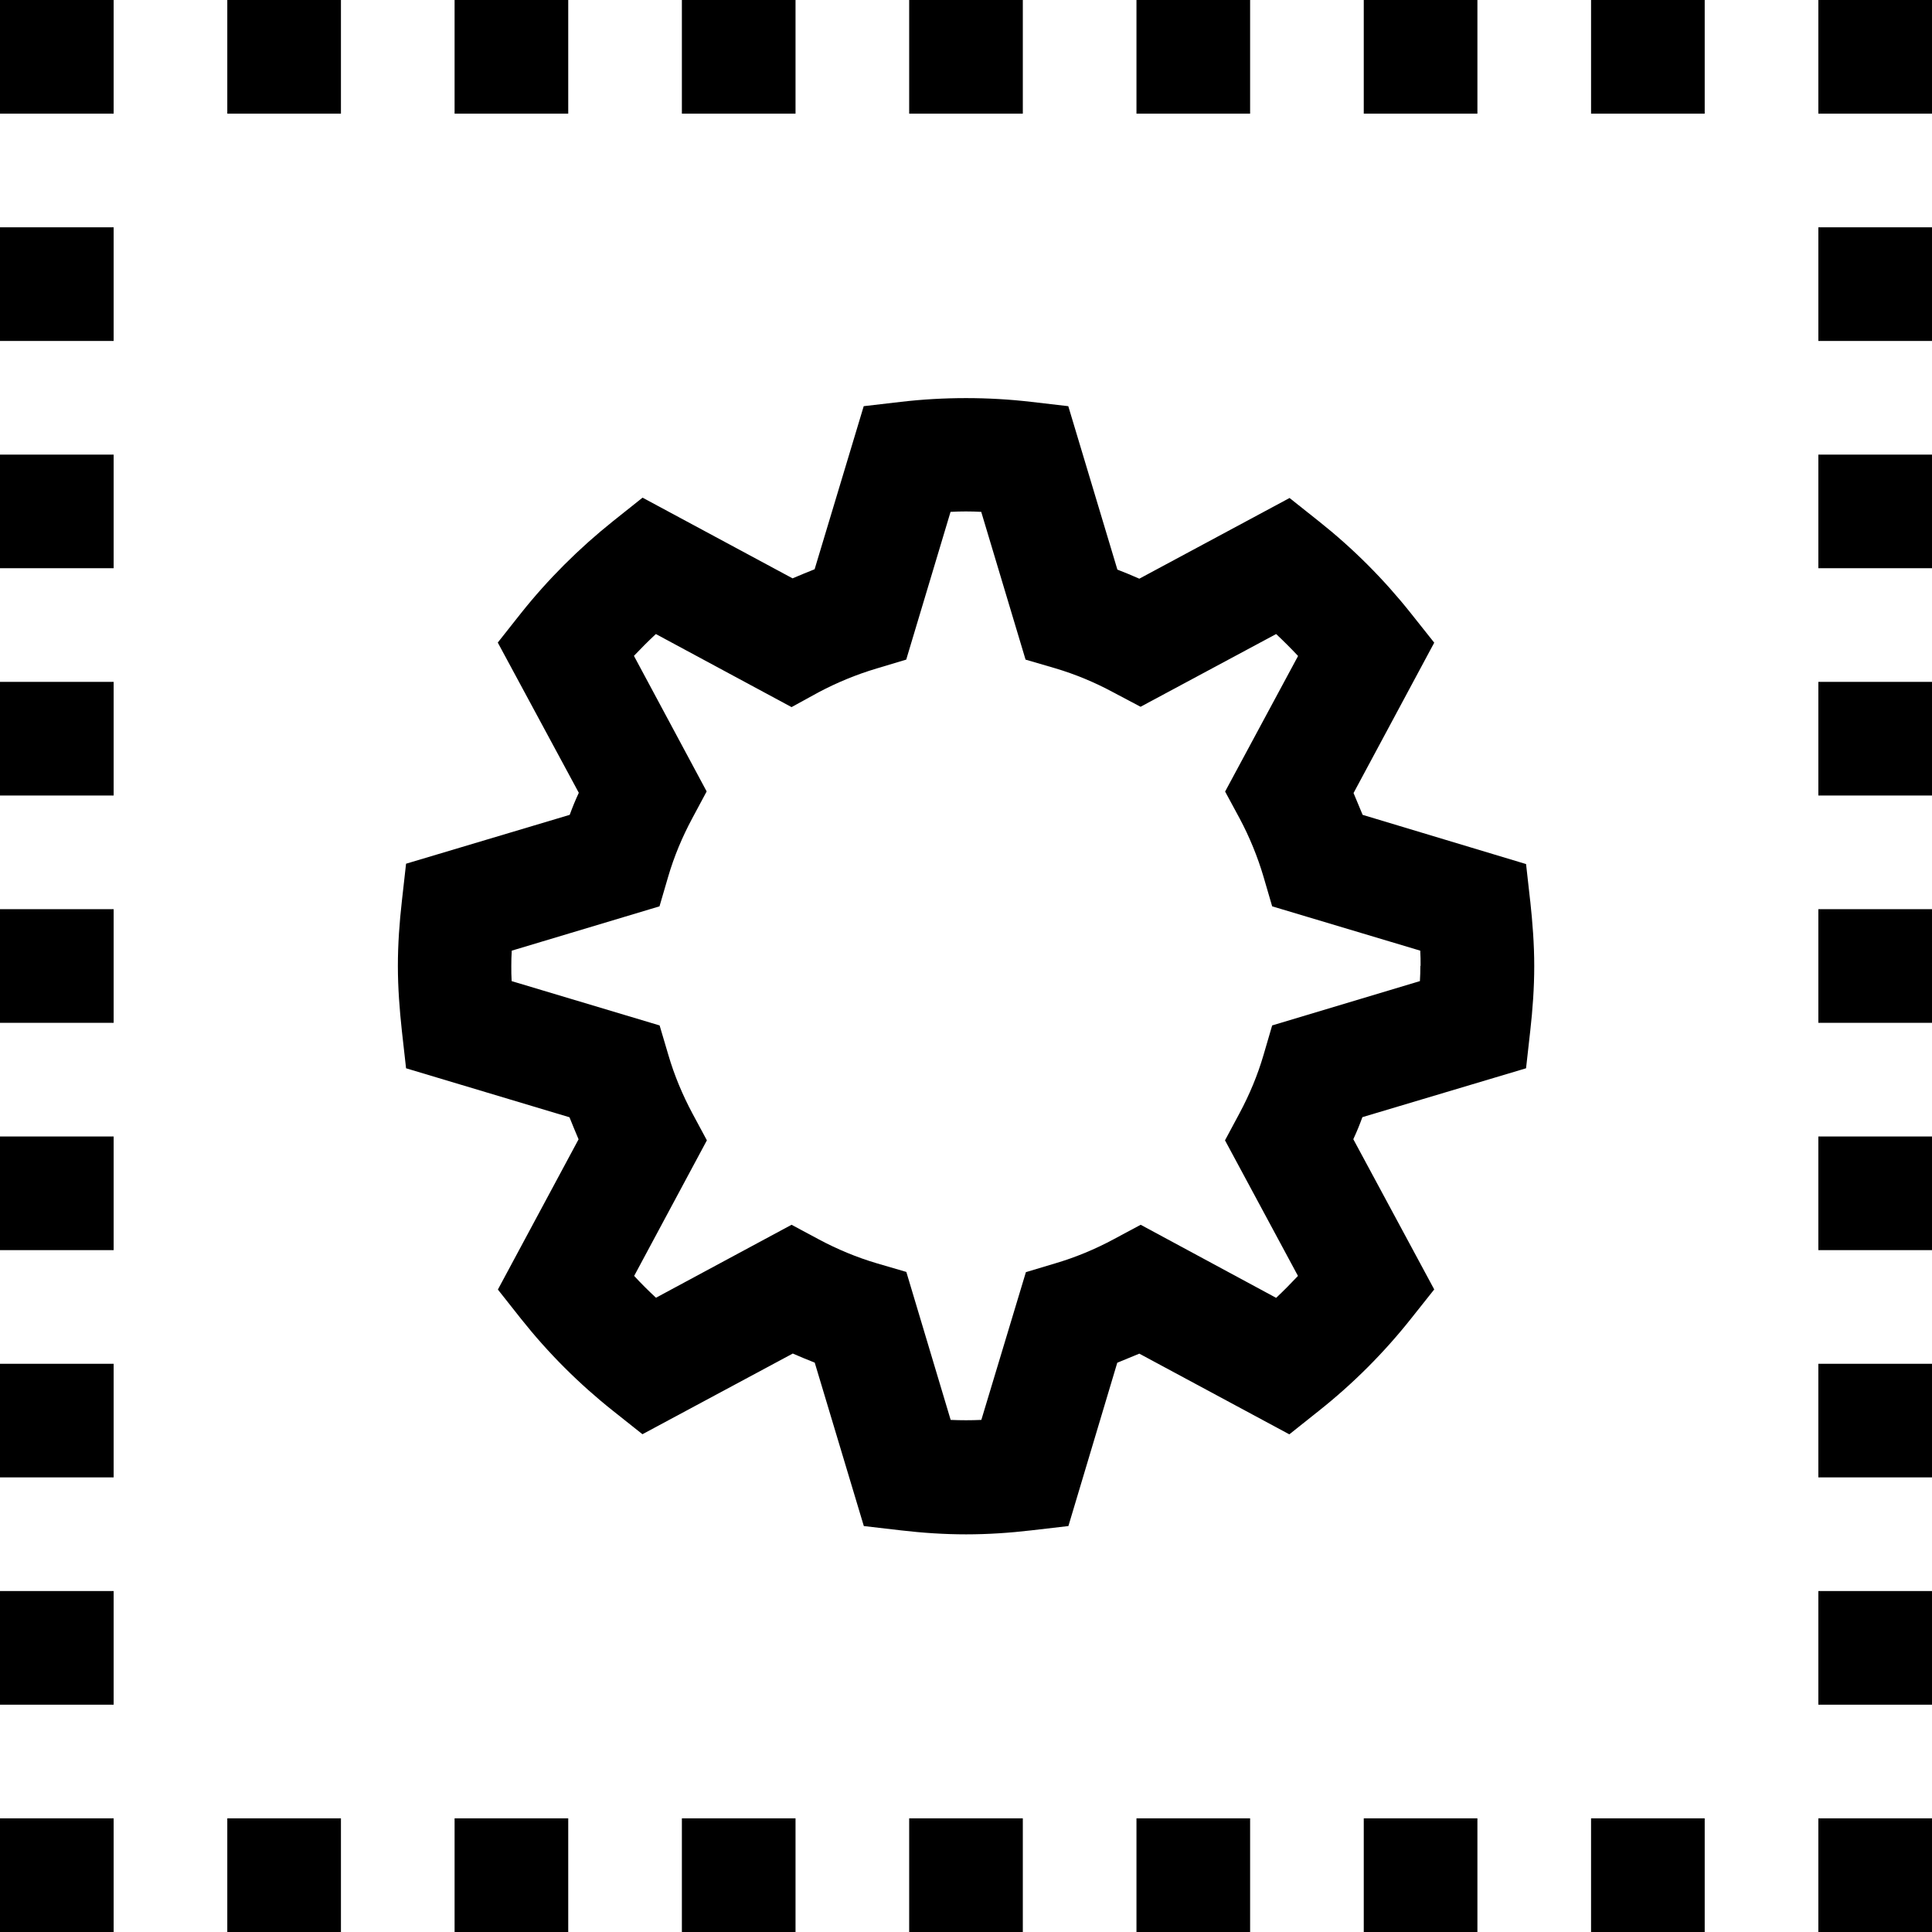 <svg xmlns="http://www.w3.org/2000/svg" width="17" height="17" viewBox="0 0 17 17"><path d="M2 0h1v1H2V0zm3 0H4v1h1V0zm2 0H6v1h1V0zm2 0H8v1h1V0zm2 0h-1v1h1V0zm2 0h-1v1h1V0zm1 1h1V0h-1v1zM2 17h1v-1H2v1zm2 0h1v-1H4v1zm2 0h1v-1H6v1zm2 0h1v-1H8v1zm2 0h1v-1h-1v1zm2 0h1v-1h-1v1zm2 0h1v-1h-1v1zm2-17v1h1V0h-1zm0 3h1V2h-1v1zm0 2h1V4h-1v1zm0 2h1V6h-1v1zm0 2h1V8h-1v1zm0 2h1v-1h-1v1zm0 2h1v-1h-1v1zm0 2h1v-1h-1v1zm0 2h1v-1h-1v1zM0 1h1V0H0v1zm0 2h1V2H0v1zm0 2h1V4H0v1zm0 2h1V6H0v1zm0 2h1V8H0v1zm0 2h1v-1H0v1zm0 2h1v-1H0v1zm0 2h1v-1H0v1zm0 2h1v-1H0v1zm13.465-9.07c.02.186.035.376.035.57s-.014.384-.035.57l-.037.33-1.44.43c-.024.066-.05.13-.08.194l.712 1.322-.205.258c-.238.3-.51.572-.81.81l-.26.207-1.32-.71-.194.08-.43 1.437-.327.038c-.188.022-.38.035-.573.035s-.385-.013-.573-.035l-.327-.038-.432-1.438c-.065-.026-.13-.052-.193-.08l-1.323.71-.258-.205c-.3-.238-.572-.51-.81-.81l-.204-.258.71-1.322c-.028-.065-.054-.13-.08-.194L3.573 9.4l-.037-.33c-.02-.186-.035-.376-.035-.57s.014-.384.035-.57l.037-.33 1.44-.43c.024-.066.05-.13.08-.194L4.38 5.654l.204-.258c.237-.298.51-.57.81-.81l.26-.207 1.32.71c.064-.028.13-.054.194-.08L7.6 3.574l.327-.038c.376-.044.77-.044 1.146 0l.327.038.432 1.438c.065.025.13.052.193.08l1.322-.71.258.205c.3.238.572.51.81.81l.205.258-.71 1.323.08.192 1.438.433.037.33zm-.965.57c0-.045 0-.09-.003-.135l-1.303-.39-.076-.26c-.052-.176-.123-.35-.21-.513l-.128-.237.642-1.193c-.062-.066-.126-.13-.193-.193l-1.193.64-.24-.127c-.163-.088-.336-.16-.512-.212l-.26-.076-.39-1.3c-.09-.005-.18-.005-.27 0l-.39 1.3-.26.078c-.178.053-.35.124-.512.21l-.237.13-1.194-.643c-.067.062-.13.126-.193.192l.64 1.193-.127.237c-.088.164-.16.336-.212.514l-.076.26-1.3.39c-.003.044-.004.09-.004.134s0 .09.003.134l1.302.39.077.26c.052.178.124.35.212.515l.127.236-.64 1.193c.06.065.125.13.192.192l1.193-.642.237.127c.164.088.337.16.513.212l.26.076.39 1.302c.09.004.182.004.27 0l.392-1.3.26-.078c.176-.052.35-.124.513-.212l.237-.127 1.192.643c.066-.062.13-.127.192-.193l-.642-1.193.127-.237c.088-.164.16-.336.212-.514l.076-.26 1.3-.39c.003-.046.004-.09.004-.136z"/></svg>
